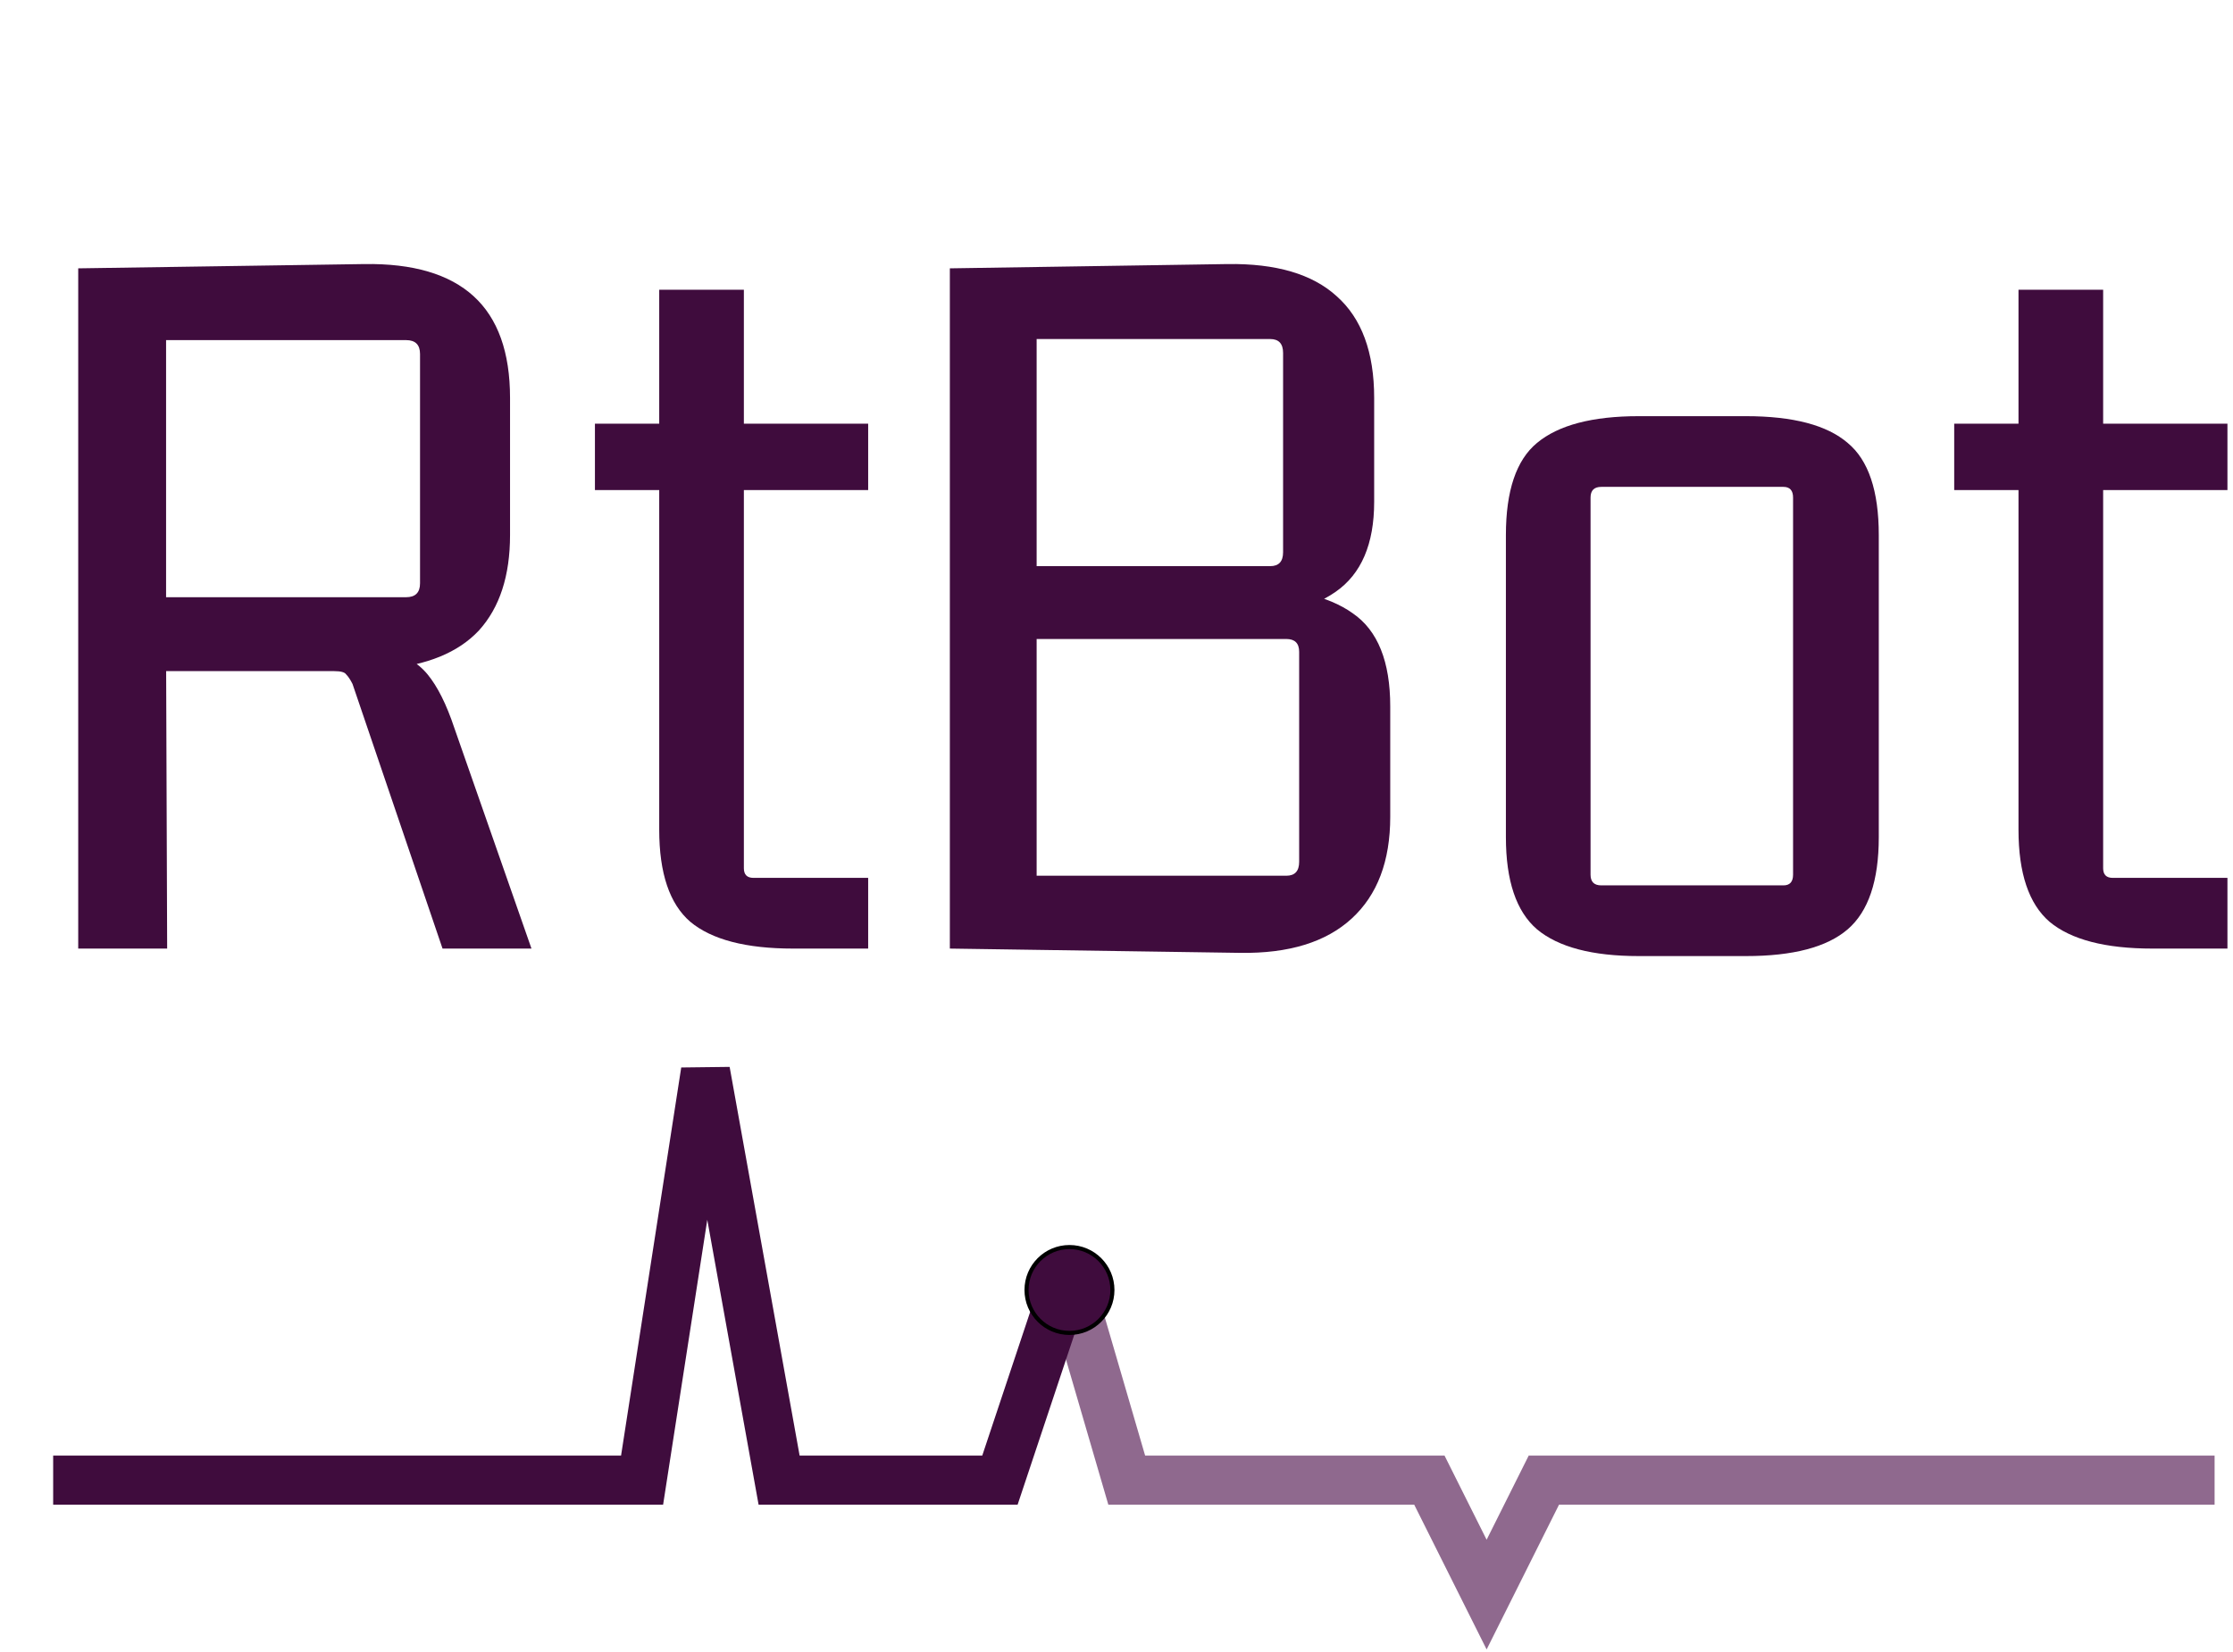 <svg width="546" height="404" viewBox="0 0 546 404" fill="none" xmlns="http://www.w3.org/2000/svg">
<path d="M40.872 232H19.126V65.63L89.08 64.582C100.957 64.407 109.865 67.027 115.804 72.442C121.743 77.857 124.712 86.153 124.712 97.332V130.868C124.712 140.824 122.179 148.597 117.114 154.186C112.049 159.601 104.363 162.745 94.058 163.618L94.32 159.164C98.687 160.037 102.093 161.959 104.538 164.928C106.983 167.897 109.167 172.264 111.088 178.028L129.952 232H108.206L86.198 167.286C85.674 166.238 85.15 165.452 84.626 164.928C84.277 164.404 83.316 164.142 81.744 164.142H35.632L40.61 159.95L40.872 232ZM40.61 78.992V149.994L36.942 146.064H99.298C101.569 146.064 102.704 144.929 102.704 142.658V86.59C102.704 84.319 101.569 83.184 99.298 83.184H36.942L40.61 78.992Z" fill="#3F0C3D"/>
<path d="M212.279 103.62V119.864H179.267L181.887 117.244V212.35C181.887 213.922 182.673 214.708 184.245 214.708H212.279V232H193.939C182.411 232 174.027 229.817 168.787 225.45C163.722 221.083 161.189 213.573 161.189 202.918V117.244L163.809 119.864H145.469V103.62H163.809L161.189 106.24V70.87H181.887V106.24L179.267 103.62H212.279Z" fill="#3F0C3D"/>
<path d="M339.933 199.774C339.933 210.603 336.789 218.9 330.501 224.664C324.213 230.428 315.13 233.223 303.253 233.048L232.251 232V65.63L300.109 64.582C311.986 64.407 320.894 67.027 326.833 72.442C332.946 77.857 336.003 86.153 336.003 97.332V122.746C336.003 133.051 332.859 140.387 326.571 144.754C320.283 149.121 311.2 151.304 299.323 151.304L302.729 143.706C315.305 143.531 324.649 145.627 330.763 149.994C336.876 154.186 339.933 161.784 339.933 172.788V199.774ZM253.473 152.09V217.852L249.543 214.184H314.519C316.615 214.184 317.663 213.049 317.663 210.778V159.426C317.663 157.33 316.615 156.282 314.519 156.282H249.805L253.473 152.09ZM253.473 78.73V142.396L249.805 138.466H310.589C312.685 138.466 313.733 137.331 313.733 135.06V86.328C313.733 84.057 312.685 82.922 310.589 82.922H250.067L253.473 78.73Z" fill="#3F0C3D"/>
<path d="M436.072 119.078H391.532C389.786 119.078 388.912 119.951 388.912 121.698V213.922C388.912 215.669 389.786 216.542 391.532 216.542H436.072C437.644 216.542 438.43 215.669 438.43 213.922V121.698C438.43 119.951 437.644 119.078 436.072 119.078ZM368.214 204.752V130.868C368.214 120.039 370.747 112.528 375.812 108.336C381.052 103.969 389.349 101.786 400.702 101.786H426.902C438.43 101.786 446.727 103.969 451.792 108.336C456.858 112.528 459.39 120.039 459.39 130.868V204.752C459.39 215.407 456.858 222.917 451.792 227.284C446.727 231.651 438.43 233.834 426.902 233.834H400.702C389.349 233.834 381.052 231.651 375.812 227.284C370.747 222.917 368.214 215.407 368.214 204.752Z" fill="#3F0C3D"/>
<path d="M544.641 103.62V119.864H511.629L514.249 117.244V212.35C514.249 213.922 515.035 214.708 516.607 214.708H544.641V232H526.301C514.773 232 506.389 229.817 501.149 225.45C496.083 221.083 493.551 213.573 493.551 202.918V117.244L496.171 119.864H477.831V103.62H496.171L493.551 106.24V70.87H514.249V106.24L511.629 103.62H544.641Z" fill="#3F0C3D"/>
<path d="M541.5 362H377.5L363.5 390L349.5 362H312.75H275.5L261.5 314" stroke="#8F698E" stroke-width="12"/>
<path d="M13 362H157L172.5 262L190.5 362H244.5L258.5 320" stroke="#3F0C3D" stroke-width="12"/>
<circle cx="261.5" cy="315.5" r="10.5" fill="#3F0C3D"/>
<circle cx="261.5" cy="315.5" r="10.5" stroke="black"/>
</svg>
